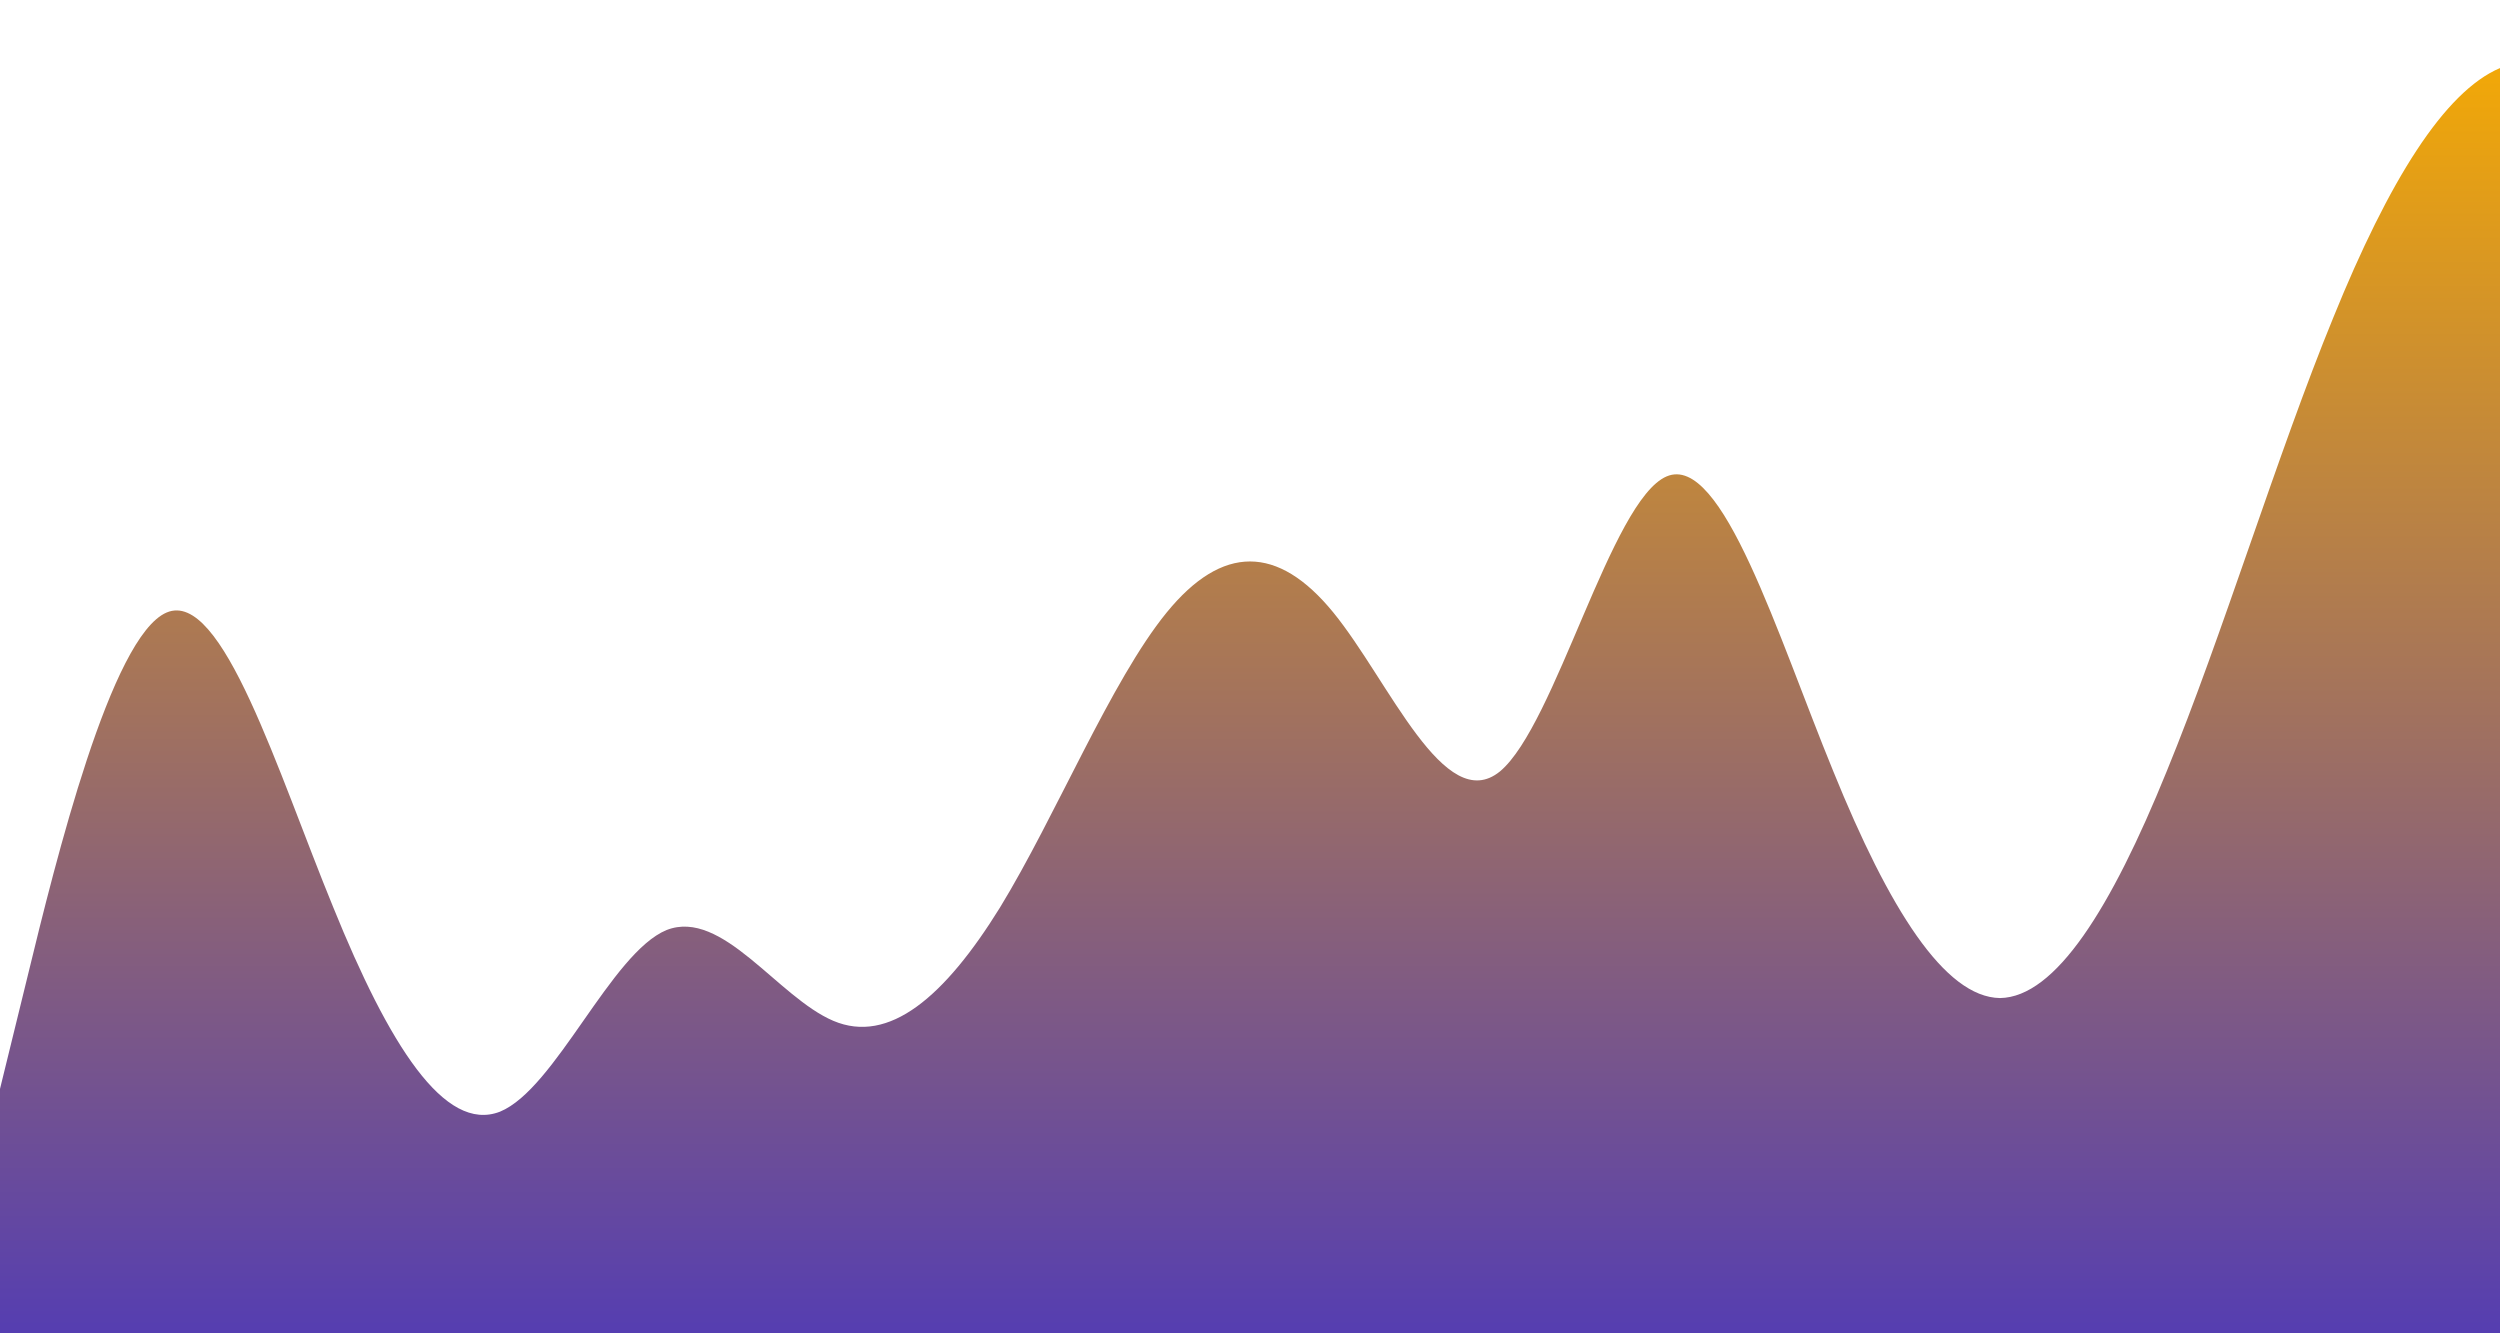 <svg id="wave" style="transform:rotate(0deg); transition: 0.3s" viewBox="0 0 900 480" version="1.1" xmlns="http://www.w3.org/2000/svg"><defs><linearGradient id="sw-gradient-0" x1="0" x2="0" y1="1" y2="0"><stop stop-color="rgba(81.987, 59.584, 180.222, 1)" offset="0%"></stop><stop stop-color="rgba(243.972, 169.506, 4.897, 1)" offset="100%"></stop></linearGradient></defs><path style="transform:translate(0, 0px); opacity:1" fill="url(#sw-gradient-0)" d="M0,392L10,351.2C20,310,40,229,60,220.5C80,212,100,278,120,326.7C140,376,160,408,180,400.2C200,392,220,343,240,334.8C260,327,280,359,300,367.5C320,376,340,359,360,326.7C380,294,400,245,420,220.5C440,196,460,196,480,220.5C500,245,520,294,540,277.7C560,261,580,180,600,171.5C620,163,640,229,660,277.7C680,327,700,359,720,359.3C740,359,760,327,780,277.7C800,229,820,163,840,114.3C860,65,880,33,900,24.5C920,16,940,33,960,57.2C980,82,1000,114,1020,130.7C1040,147,1060,147,1080,179.7C1100,212,1120,278,1140,310.3C1160,343,1180,343,1200,359.3C1220,376,1240,408,1260,424.7C1280,441,1300,441,1320,432.8C1340,425,1360,408,1380,400.2C1400,392,1420,392,1430,392L1440,392L1440,490L1430,490C1420,490,1400,490,1380,490C1360,490,1340,490,1320,490C1300,490,1280,490,1260,490C1240,490,1220,490,1200,490C1180,490,1160,490,1140,490C1120,490,1100,490,1080,490C1060,490,1040,490,1020,490C1000,490,980,490,960,490C940,490,920,490,900,490C880,490,860,490,840,490C820,490,800,490,780,490C760,490,740,490,720,490C700,490,680,490,660,490C640,490,620,490,600,490C580,490,560,490,540,490C520,490,500,490,480,490C460,490,440,490,420,490C400,490,380,490,360,490C340,490,320,490,300,490C280,490,260,490,240,490C220,490,200,490,180,490C160,490,140,490,120,490C100,490,80,490,60,490C40,490,20,490,10,490L0,490Z"></path></svg>
